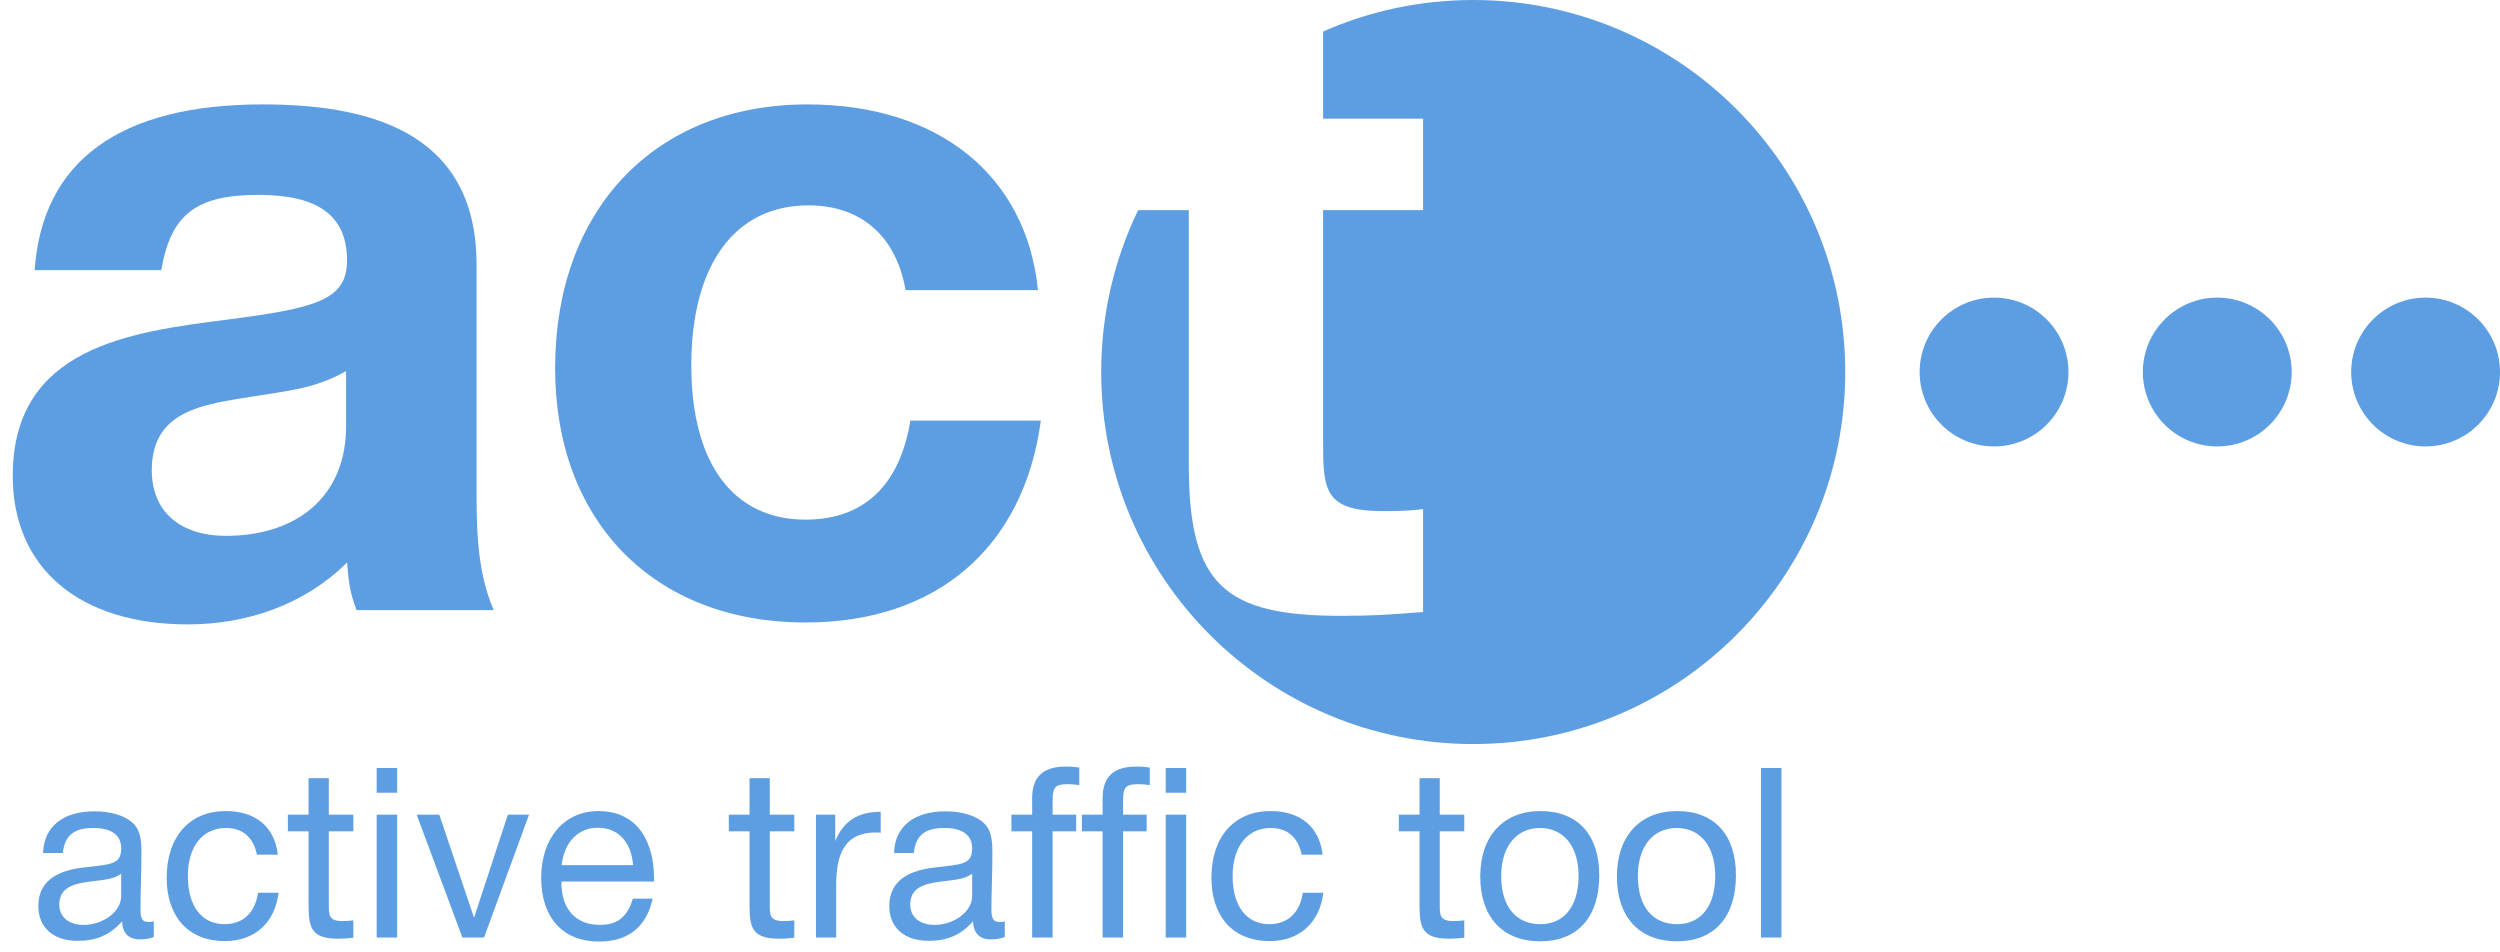 <?xml version="1.0" encoding="UTF-8"?>
<svg width="168px" height="64px" viewBox="0 0 168 64" version="1.1" xmlns="http://www.w3.org/2000/svg" xmlns:xlink="http://www.w3.org/1999/xlink">
    <!-- Generator: Sketch 52.2 (67145) - http://www.bohemiancoding.com/sketch -->
    <title>Logo - onwhite</title>
    <desc>Created with Sketch.</desc>
    <defs>
        <path d="M2.485,14.12 L5.888,14.12 L5.888,31.272 C5.888,39.336 8.32,41.384 16.128,41.384 C18.176,41.384 19.136,41.32 21.632,41.128 L21.632,34.216 C20.544,34.344 19.84,34.344 18.88,34.344 C14.976,34.344 14.912,32.872 14.912,29.672 L14.912,14.12 L21.632,14.12 L21.632,7.976 L14.912,7.976 L14.912,2.119 C17.997,0.757 21.41,3.55271368e-14 25,3.55271368e-14 C38.807,3.55271368e-14 50,11.193 50,25 C50,38.807 38.807,50 25,50 C11.193,50 0,38.807 0,25 C0,21.1 0.893,17.409 2.485,14.12 Z" id="path-1"></path>
    </defs>
    <g id="Page-1" stroke="none" stroke-width="1" fill="none" fill-rule="evenodd">
        <g id="01_LandingPage_Service" transform="translate(-49, -11)">
            <g id="Header">
                <g id="Logo---onwhite" transform="translate(49, 6)">
                    <g id="dots" transform="translate(129, 25)" fill="#5D9EE2">
                        <circle id="Oval" cx="34" cy="5" r="5"></circle>
                        <circle id="Oval" cx="5" cy="5" r="5"></circle>
                        <circle id="Oval" cx="20" cy="5" r="5"></circle>
                    </g>
                    <g id="t-sign" transform="translate(74, 5)">
                        <g id="t">
                            <mask id="mask-2" fill="white">
                                <use xlink:href="#path-1"></use>
                            </mask>
                            <use id="Combined-Shape" fill="#5D9EE2" xlink:href="#path-1"></use>
                        </g>
                    </g>
                    <g id="ac" fill="#5D9EE2">
                        <path d="M33.176,46 L23.96,46 C23.512,44.784 23.448,44.272 23.32,42.8 C20.504,45.616 16.6,46.96 12.632,46.96 C5.336,46.96 0.856,43.184 0.856,36.976 C0.856,28.336 8.728,27.312 15.256,26.48 C21.144,25.712 23.32,25.2 23.32,22.512 C23.32,19.504 21.4,18.096 17.368,18.096 C13.208,18.096 11.48,19.376 10.84,23.152 L2.328,23.152 C2.84,15.792 8.088,12.016 17.624,12.016 C24.28,12.016 32.024,13.552 32.024,22.768 L32.024,37.04 C32.024,40.048 31.96,43.184 33.176,46 Z M23.256,29.936 C21.144,31.152 19.16,31.28 16.856,31.664 C13.72,32.176 10.2,32.56 10.2,36.592 C10.2,39.344 12.056,41.008 15.192,41.008 C19.928,41.008 23.256,38.384 23.256,33.648 L23.256,29.936 Z" id="a"></path>
                        <path d="M69.944,33.264 C68.792,41.84 62.904,46.832 54.136,46.832 C43.96,46.832 37.304,40.048 37.304,29.744 C37.304,19.056 44.024,12.016 54.264,12.016 C63.096,12.016 68.984,16.816 69.752,24.496 L60.856,24.496 C60.216,20.848 57.848,18.8 54.328,18.8 C49.4,18.8 46.456,22.768 46.456,29.552 C46.456,36.144 49.272,39.92 54.136,39.92 C58.04,39.92 60.472,37.616 61.176,33.264 L69.944,33.264 Z" id="c"></path>
                    </g>
                    <g id="subline" transform="translate(2, 57)" fill="#5D9EE2">
                        <path d="M8.336,9.912 L8.336,10.968 C8.048,11.08 7.712,11.128 7.408,11.128 C6.64,11.128 6.224,10.696 6.208,9.912 C5.392,10.824 4.496,11.224 3.216,11.224 C1.584,11.224 0.576,10.328 0.576,8.888 C0.576,7.416 1.552,6.552 3.504,6.312 C5.472,6.072 6.144,6.12 6.144,5 C6.144,4.12 5.488,3.64 4.272,3.64 C3.008,3.64 2.352,4.104 2.224,5.32 L0.896,5.32 C0.944,3.56 2.224,2.52 4.352,2.52 C5.456,2.52 6.4,2.808 6.944,3.32 C7.52,3.88 7.504,4.728 7.504,5.464 C7.504,6.696 7.44,7.912 7.44,9.144 C7.44,9.752 7.584,9.96 8,9.96 C8.128,9.96 8.192,9.944 8.336,9.912 Z M6.144,6.712 C5.632,7.096 4.928,7.128 4.32,7.208 C3.328,7.336 1.984,7.448 1.984,8.776 C1.984,9.624 2.608,10.152 3.632,10.152 C4.912,10.152 6.144,9.272 6.144,8.216 L6.144,6.712 Z M16.72,7.992 C16.48,9.96 15.168,11.24 13.12,11.24 C10.56,11.24 9.2,9.496 9.2,6.984 C9.2,4.232 10.736,2.504 13.168,2.504 C15.184,2.504 16.448,3.56 16.672,5.432 L15.264,5.432 C15.024,4.264 14.304,3.64 13.184,3.64 C11.616,3.64 10.624,4.888 10.624,6.872 C10.624,8.888 11.552,10.104 13.088,10.104 C14.32,10.104 15.136,9.352 15.344,7.992 L16.72,7.992 Z M21.744,2.744 L21.744,3.864 L20.096,3.864 L20.096,8.68 C20.096,9.432 20.048,9.896 21.008,9.896 C21.28,9.896 21.456,9.88 21.744,9.848 L21.744,11.016 C21.312,11.064 21.136,11.08 20.704,11.08 C18.64,11.08 18.736,10.056 18.736,8.248 L18.736,3.864 L17.344,3.864 L17.344,2.744 L18.736,2.744 L18.736,0.296 L20.096,0.296 L20.096,2.744 L21.744,2.744 Z M24.688,-0.392 L24.688,1.272 L23.312,1.272 L23.312,-0.392 L24.688,-0.392 Z M24.688,2.744 L24.688,11 L23.312,11 L23.312,2.744 L24.688,2.744 Z M26,2.744 L27.52,2.744 L29.856,9.672 L32.128,2.744 L33.552,2.744 L30.528,11 L29.072,11 L26,2.744 Z M41.856,8.392 C41.44,10.296 40.208,11.272 38.256,11.272 C35.824,11.272 34.368,9.672 34.368,6.984 C34.368,4.312 35.92,2.504 38.208,2.504 C40.928,2.504 41.952,4.664 41.952,7.048 L41.952,7.24 L35.744,7.24 L35.728,7.336 C35.728,9.096 36.704,10.152 38.304,10.152 C39.488,10.152 40.144,9.64 40.528,8.392 L41.856,8.392 Z M40.544,6.136 C40.416,4.568 39.536,3.624 38.176,3.624 C36.848,3.624 35.92,4.584 35.744,6.136 L40.544,6.136 Z M51.376,2.744 L51.376,3.864 L49.728,3.864 L49.728,8.68 C49.728,9.432 49.68,9.896 50.64,9.896 C50.912,9.896 51.088,9.88 51.376,9.848 L51.376,11.016 C50.944,11.064 50.768,11.08 50.336,11.08 C48.272,11.08 48.368,10.056 48.368,8.248 L48.368,3.864 L46.976,3.864 L46.976,2.744 L48.368,2.744 L48.368,0.296 L49.728,0.296 L49.728,2.744 L51.376,2.744 Z M57.184,2.552 L57.184,3.96 C57.04,3.944 56.976,3.944 56.832,3.944 C54.592,3.944 54.192,5.656 54.192,7.512 L54.192,11 L52.832,11 L52.832,2.744 L54.128,2.744 L54.128,4.52 C54.704,3.128 55.712,2.552 57.184,2.552 Z M65.52,9.912 L65.52,10.968 C65.232,11.08 64.896,11.128 64.592,11.128 C63.824,11.128 63.408,10.696 63.392,9.912 C62.576,10.824 61.68,11.224 60.4,11.224 C58.768,11.224 57.76,10.328 57.76,8.888 C57.76,7.416 58.736,6.552 60.688,6.312 C62.656,6.072 63.328,6.12 63.328,5 C63.328,4.12 62.672,3.64 61.456,3.64 C60.192,3.64 59.536,4.104 59.408,5.32 L58.08,5.32 C58.128,3.56 59.408,2.52 61.536,2.52 C62.64,2.52 63.584,2.808 64.128,3.32 C64.704,3.88 64.688,4.728 64.688,5.464 C64.688,6.696 64.624,7.912 64.624,9.144 C64.624,9.752 64.768,9.96 65.184,9.96 C65.312,9.96 65.376,9.944 65.52,9.912 Z M63.328,6.712 C62.816,7.096 62.112,7.128 61.504,7.208 C60.512,7.336 59.168,7.448 59.168,8.776 C59.168,9.624 59.792,10.152 60.816,10.152 C62.096,10.152 63.328,9.272 63.328,8.216 L63.328,6.712 Z M70.528,-0.424 L70.528,0.76 C70.352,0.728 70.048,0.696 69.776,0.696 C68.912,0.696 68.736,0.888 68.736,1.8 L68.736,2.744 L70.32,2.744 L70.32,3.864 L68.736,3.864 L68.736,11 L67.36,11 L67.36,3.864 L65.968,3.864 L65.968,2.744 L67.36,2.744 L67.36,1.64 C67.36,0.104 68.192,-0.488 69.648,-0.488 C69.984,-0.488 70.128,-0.472 70.528,-0.424 Z M75.264,-0.424 L75.264,0.76 C75.088,0.728 74.784,0.696 74.512,0.696 C73.648,0.696 73.472,0.888 73.472,1.8 L73.472,2.744 L75.056,2.744 L75.056,3.864 L73.472,3.864 L73.472,11 L72.096,11 L72.096,3.864 L70.704,3.864 L70.704,2.744 L72.096,2.744 L72.096,1.64 C72.096,0.104 72.928,-0.488 74.384,-0.488 C74.72,-0.488 74.864,-0.472 75.264,-0.424 Z M77.712,-0.392 L77.712,1.272 L76.336,1.272 L76.336,-0.392 L77.712,-0.392 Z M77.712,2.744 L77.712,11 L76.336,11 L76.336,2.744 L77.712,2.744 Z M86.928,7.992 C86.688,9.96 85.376,11.24 83.328,11.24 C80.768,11.24 79.408,9.496 79.408,6.984 C79.408,4.232 80.944,2.504 83.376,2.504 C85.392,2.504 86.656,3.56 86.88,5.432 L85.472,5.432 C85.232,4.264 84.512,3.64 83.392,3.64 C81.824,3.64 80.832,4.888 80.832,6.872 C80.832,8.888 81.76,10.104 83.296,10.104 C84.528,10.104 85.344,9.352 85.552,7.992 L86.928,7.992 Z M96.4,2.744 L96.4,3.864 L94.752,3.864 L94.752,8.68 C94.752,9.432 94.704,9.896 95.664,9.896 C95.936,9.896 96.112,9.88 96.4,9.848 L96.4,11.016 C95.968,11.064 95.792,11.08 95.36,11.08 C93.296,11.08 93.392,10.056 93.392,8.248 L93.392,3.864 L92,3.864 L92,2.744 L93.392,2.744 L93.392,0.296 L94.752,0.296 L94.752,2.744 L96.4,2.744 Z M101.52,2.504 C104.016,2.504 105.472,4.088 105.472,6.824 C105.472,9.624 104.016,11.256 101.504,11.256 C98.976,11.256 97.472,9.624 97.472,6.904 C97.472,4.184 99.024,2.504 101.52,2.504 Z M101.488,3.64 C99.888,3.64 98.88,4.904 98.88,6.872 C98.88,8.904 99.856,10.104 101.52,10.104 C103.12,10.104 104.08,8.888 104.08,6.856 C104.08,4.888 103.088,3.64 101.488,3.64 Z M110.704,2.504 C113.2,2.504 114.656,4.088 114.656,6.824 C114.656,9.624 113.2,11.256 110.688,11.256 C108.16,11.256 106.656,9.624 106.656,6.904 C106.656,4.184 108.208,2.504 110.704,2.504 Z M110.672,3.64 C109.072,3.64 108.064,4.904 108.064,6.872 C108.064,8.904 109.04,10.104 110.704,10.104 C112.304,10.104 113.264,8.888 113.264,6.856 C113.264,4.888 112.272,3.64 110.672,3.64 Z M117.712,-0.392 L117.712,11 L116.336,11 L116.336,-0.392 L117.712,-0.392 Z" id="active-traffic-tool"></path>
                    </g>
                </g>
            </g>
        </g>
    </g>
</svg>